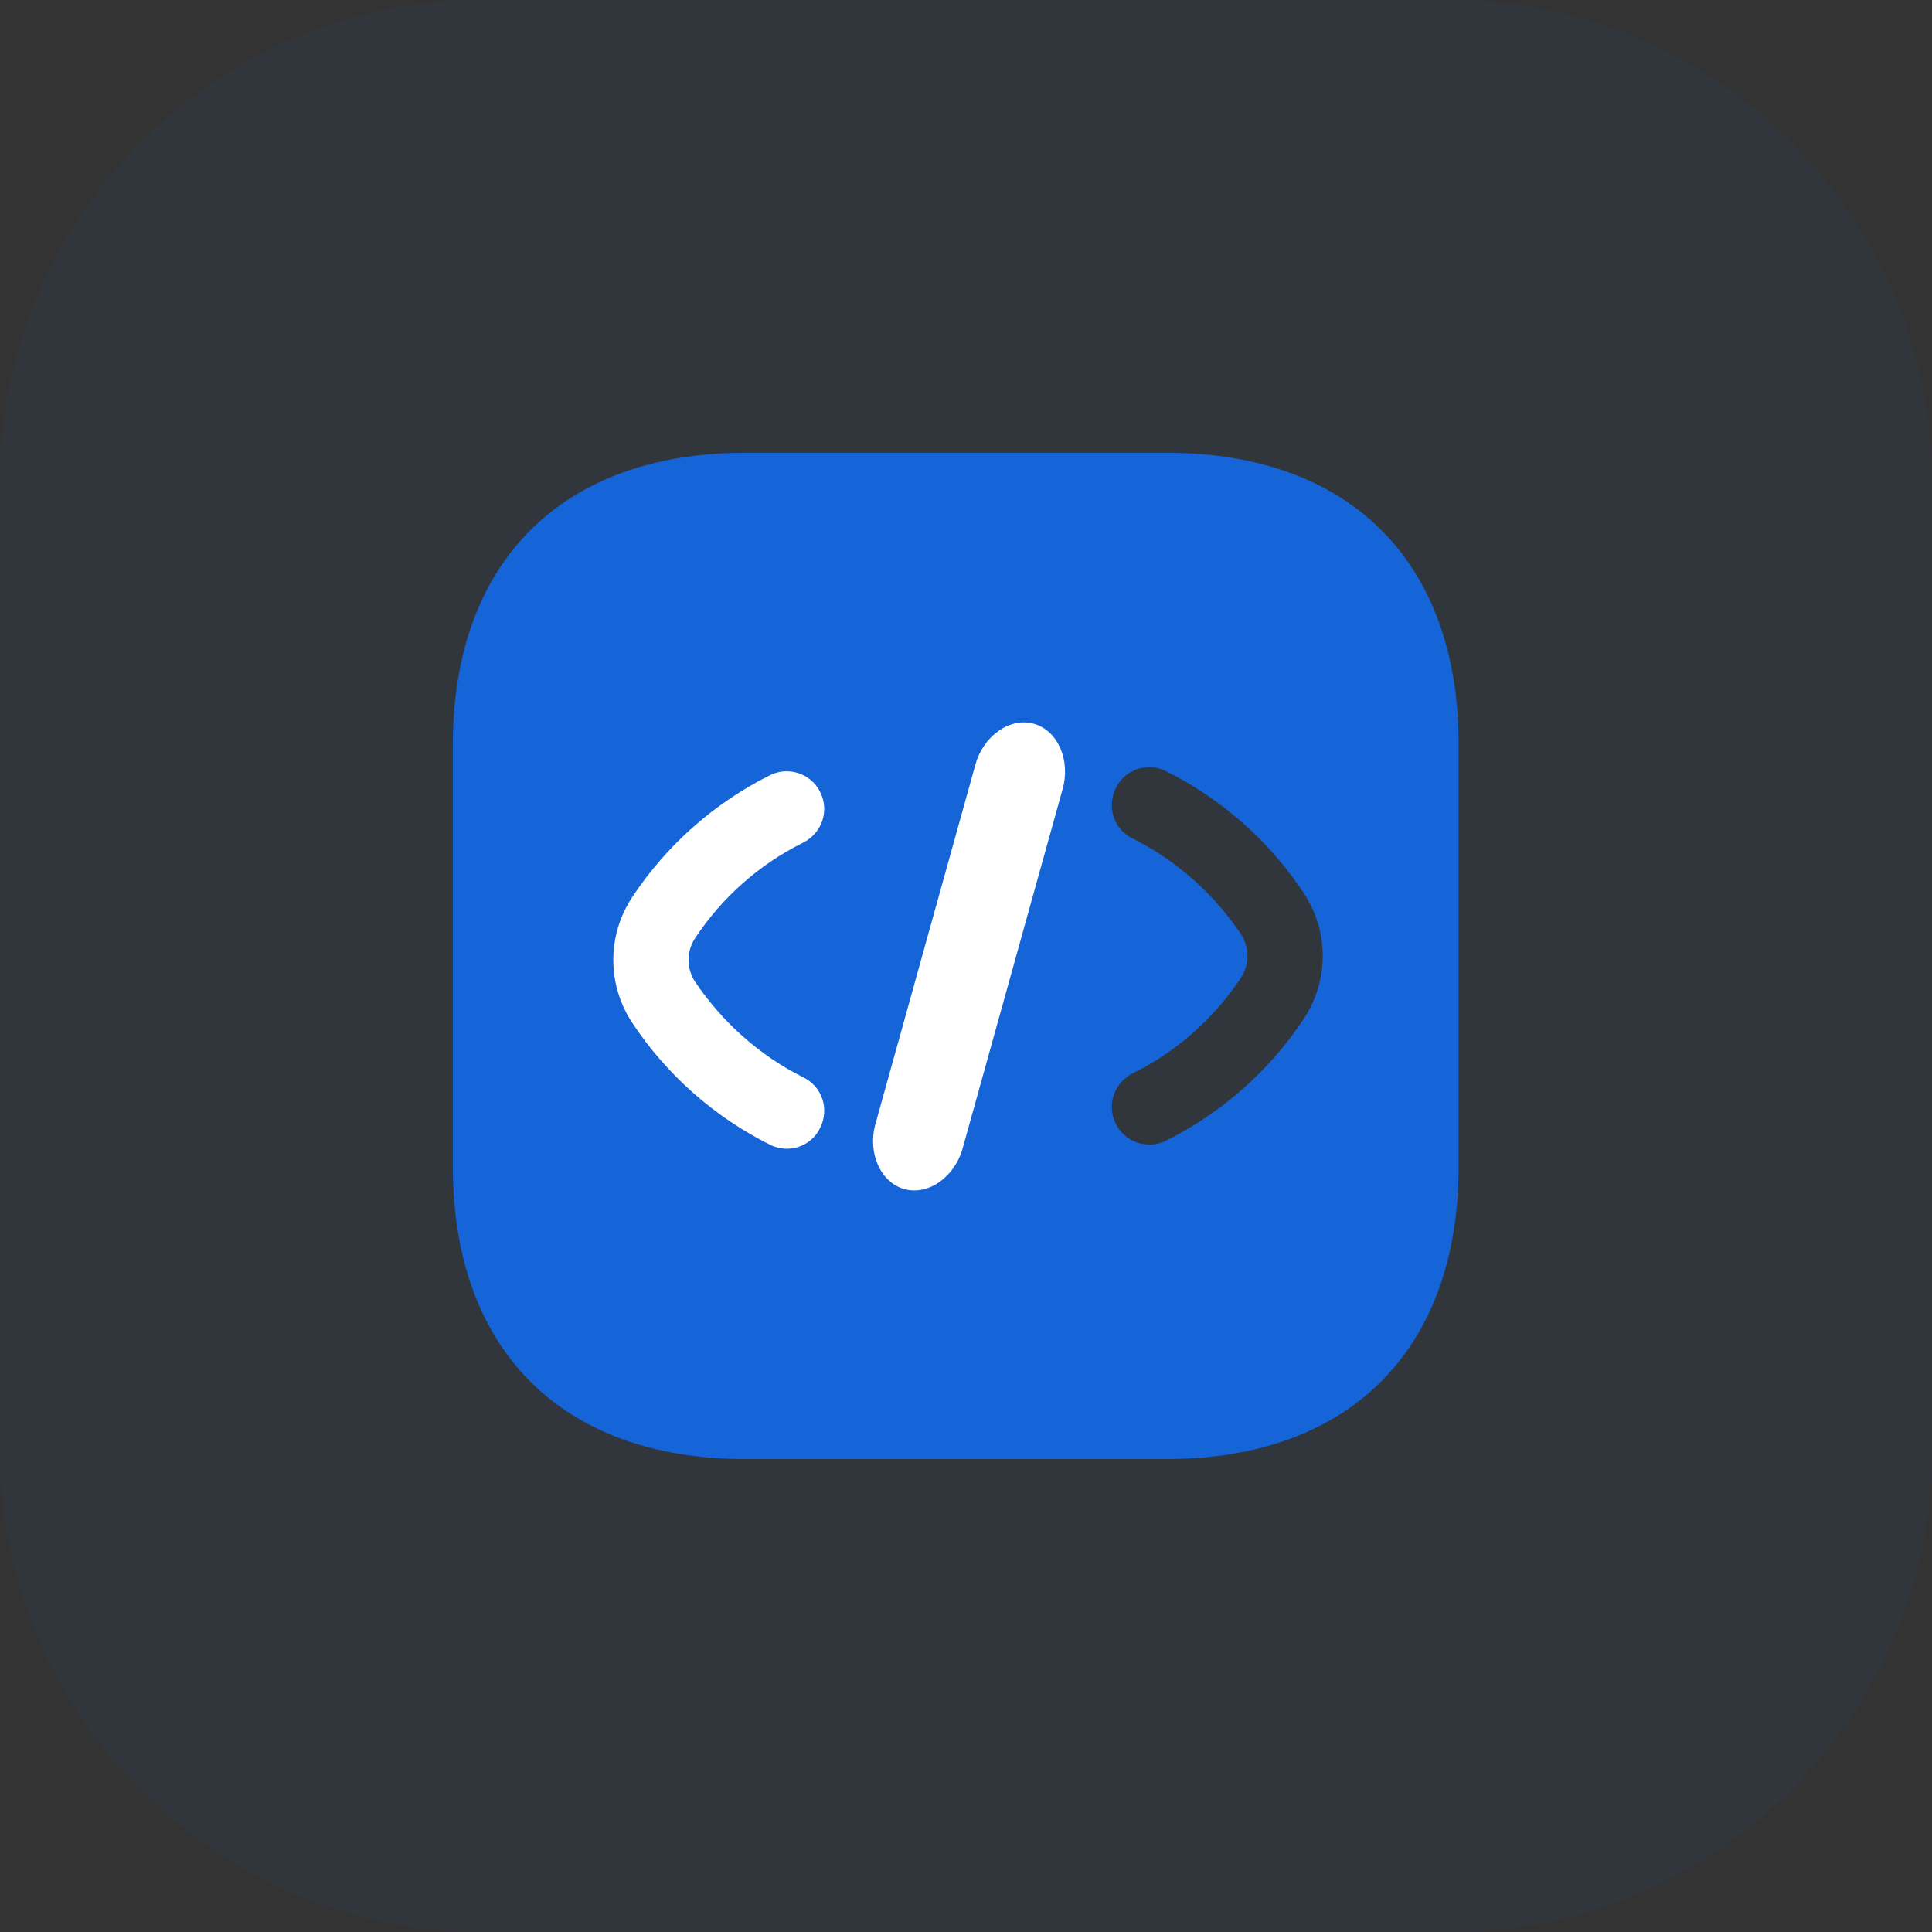 <svg width="96" height="96" viewBox="0 0 96 96" fill="none" xmlns="http://www.w3.org/2000/svg">
<rect x="0" y="0" width="96" height="96" fill="#333333" stroke="none"/>
<g opacity="0.06">
<path d="M72 0H24C10.745 0 0 10.745 0 24V72C0 85.255 10.745 96 24 96H72C85.255 96 96 85.255 96 72V24C96 10.745 85.255 0 72 0Z" fill="#1565D8"/>
</g>
<path d="M57.975 22.5H37.025C27.925 22.5 22.5 27.925 22.5 37.025V57.95C22.5 67.075 27.925 72.5 37.025 72.5H57.95C67.05 72.5 72.475 67.075 72.475 57.975V37.025C72.5 27.925 67.075 22.5 57.975 22.5ZM64.75 50.675C63.05 53.225 60.7 55.3 57.95 56.675C57.7 56.8 57.4 56.875 57.125 56.875C56.425 56.875 55.775 56.5 55.45 55.85C54.975 54.925 55.35 53.8 56.3 53.325C58.475 52.25 60.325 50.6 61.65 48.6C62.1 47.925 62.1 47.075 61.65 46.4C60.3 44.4 58.45 42.75 56.3 41.675C55.35 41.225 54.975 40.1 55.45 39.15C55.9 38.225 57.025 37.85 57.95 38.325C60.7 39.7 63.05 41.775 64.75 44.325C66.05 46.25 66.05 48.75 64.75 50.675Z" fill="#1565D8"/>
<path d="M38.25 38.525C35.5 39.9 33.15 41.975 31.45 44.525C30.15 46.45 30.15 48.95 31.45 50.875C33.15 53.425 35.5 55.5 38.25 56.875C39.175 57.35 40.3 56.975 40.75 56.05C41.225 55.1 40.85 53.975 39.9 53.525C37.75 52.45 35.9 50.8 34.55 48.8C34.1 48.125 34.1 47.275 34.55 46.6C35.875 44.6 37.725 42.95 39.9 41.875C40.85 41.4 41.225 40.275 40.75 39.35C40.425 38.7 39.775 38.325 39.075 38.325C38.8 38.325 38.5 38.4 38.25 38.525Z" fill="white"/>
<path d="M47.835 57.056L52.804 39.197C53.204 37.759 52.553 36.292 51.368 35.963C50.183 35.633 48.868 36.553 48.468 37.991L43.5 55.85C43.1 57.288 43.751 58.755 44.936 59.084C46.121 59.414 47.435 58.495 47.835 57.056Z" fill="white"/>
</svg>
